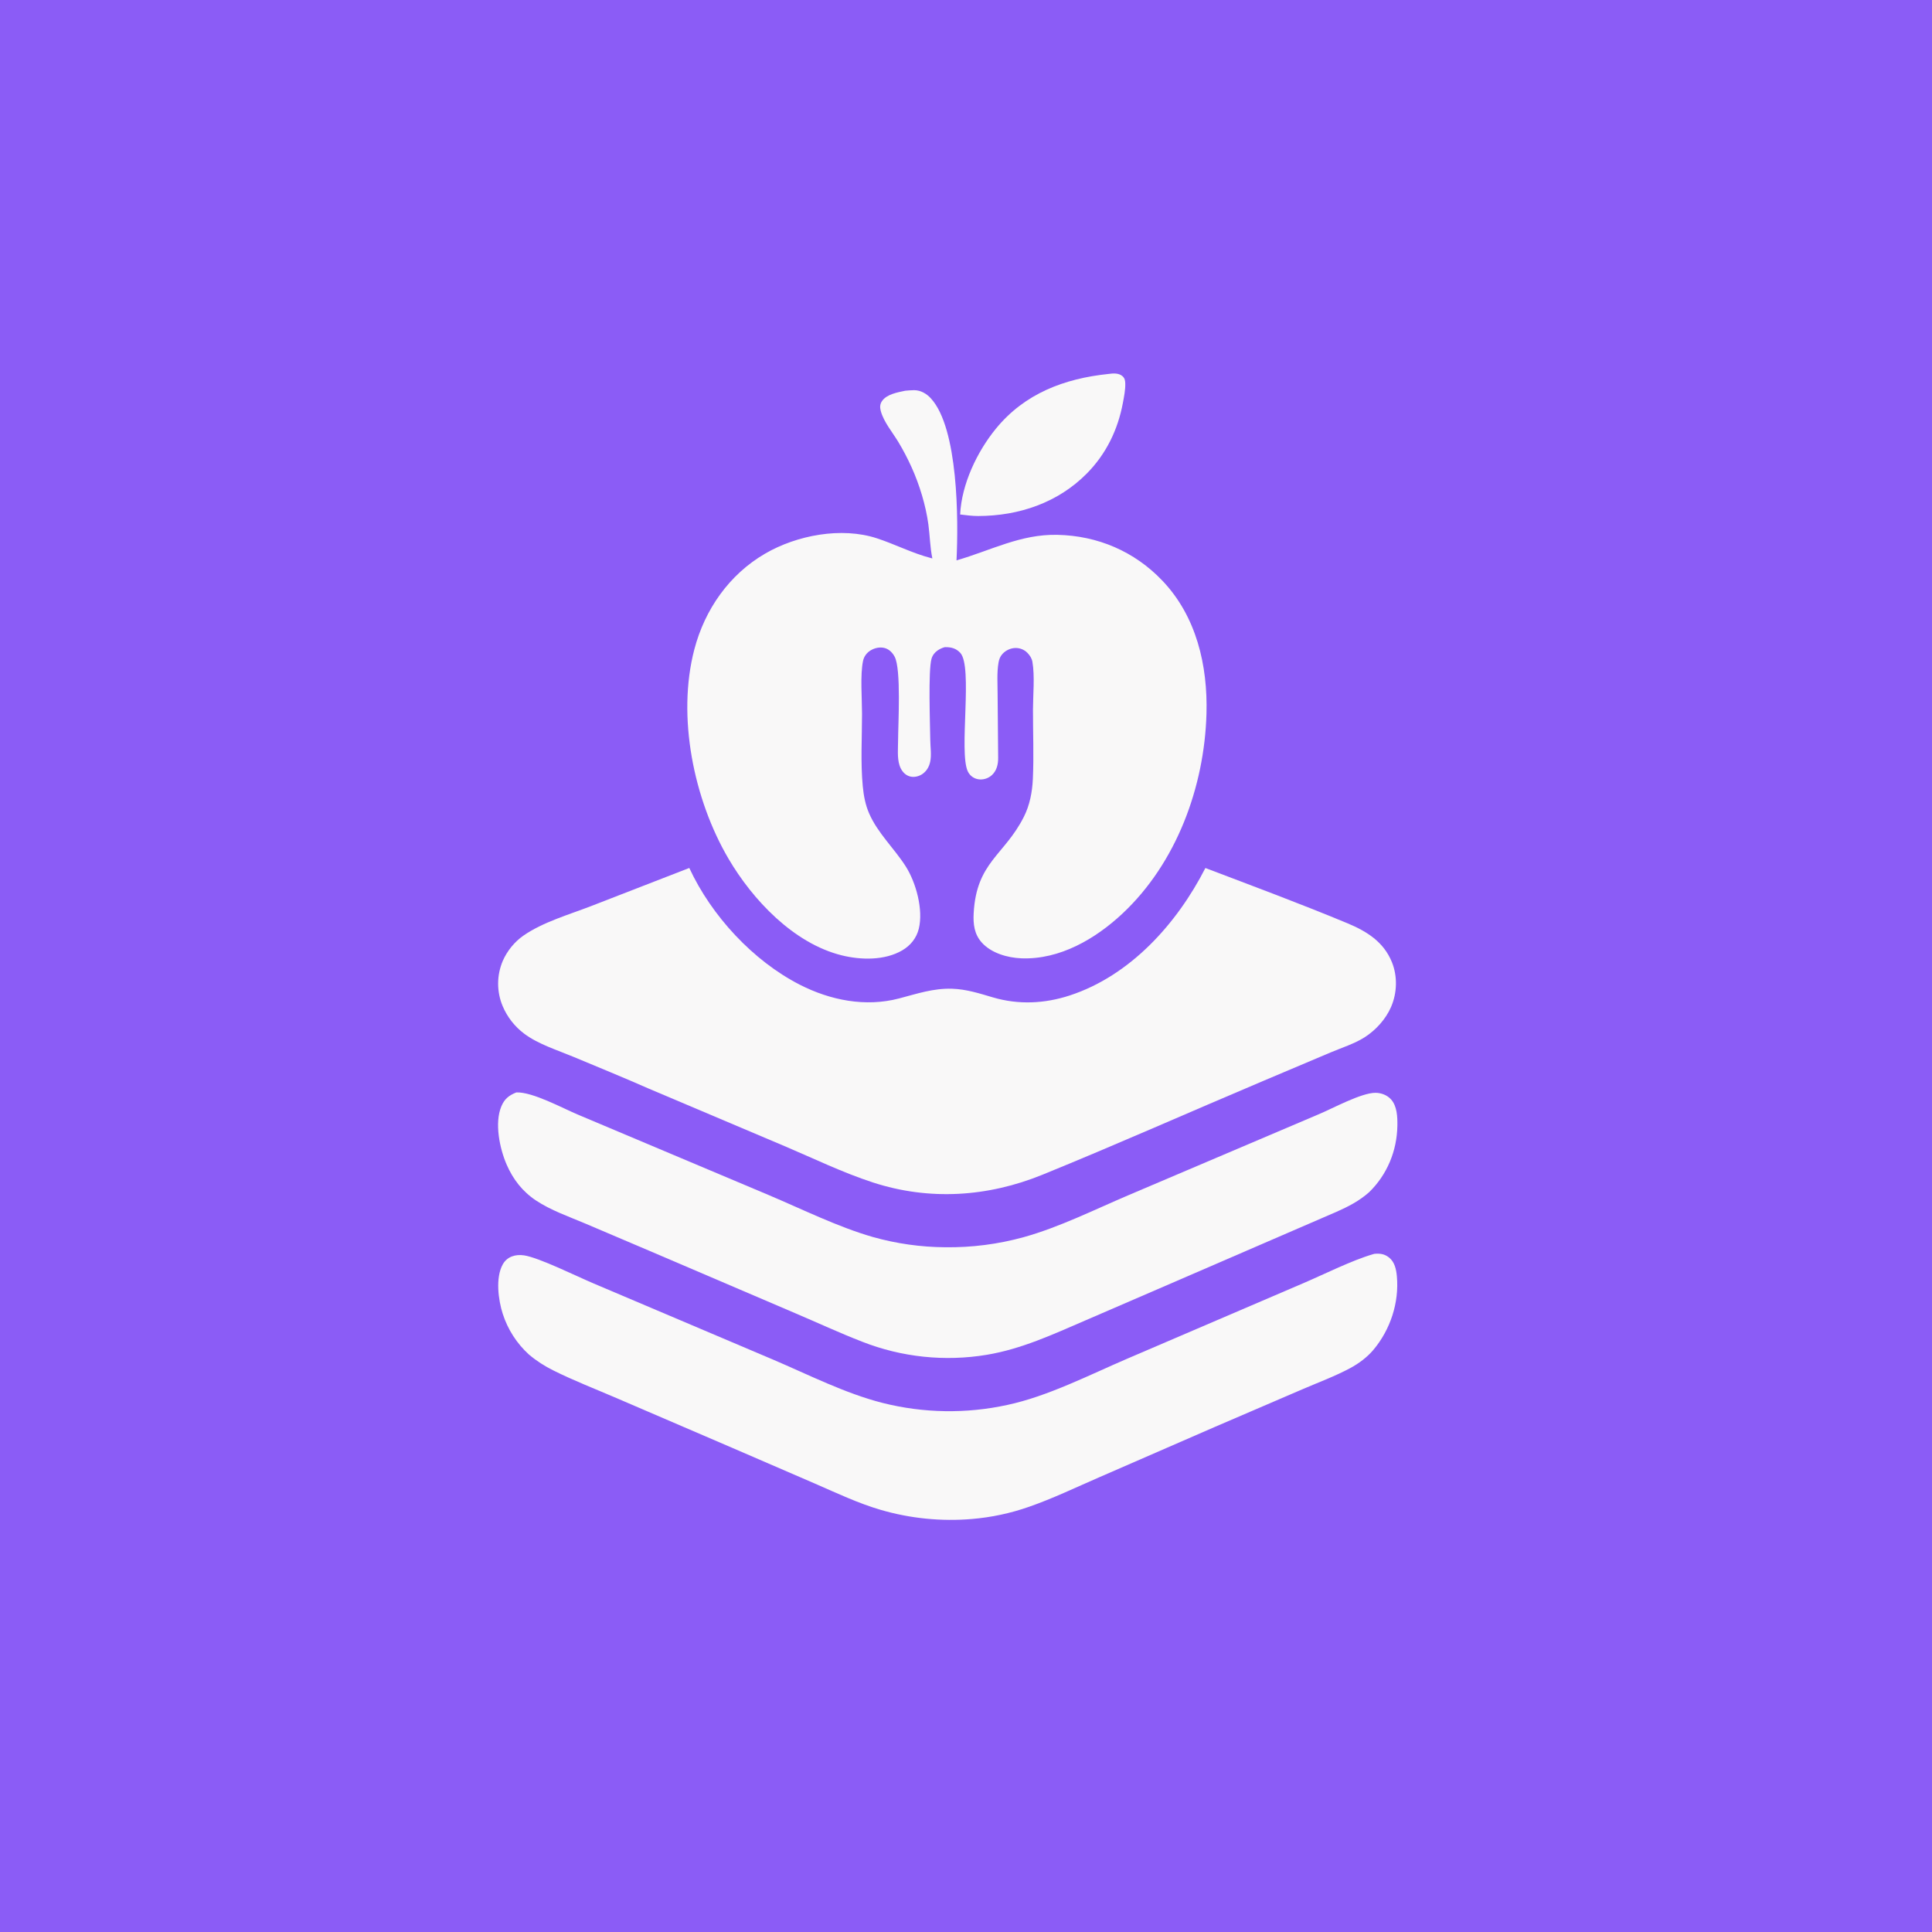<?xml version="1.0" encoding="utf-8" ?>
<svg xmlns="http://www.w3.org/2000/svg" xmlns:xlink="http://www.w3.org/1999/xlink" width="1024" height="1024">
	<path fill="#8B5CF6" d="M0 0L1024 0L1024 1024L0 1024L0 0Z"/>
	<path fill="#F9F8F8" d="M479.787 207.096C481.355 206.968 482.967 206.792 484.541 206.804C488.004 206.829 491.066 208.618 493.37 211.124C507.897 226.927 508.038 275.434 506.97 297.009C525.132 291.783 540.939 283.042 560.431 283.473C581.83 283.947 601.313 292.243 616.113 307.798C634.151 326.755 640.158 352.69 639.454 378.255C638.386 417.005 623.57 457.38 594.947 484.195C580.593 497.642 561.679 508.696 541.413 507.933C534.031 507.654 525.376 505.182 520.325 499.527C516.365 495.093 515.757 489.726 516.065 484.032C517.531 456.876 532.397 453.349 542.699 432.868C545.818 426.667 547.122 419.727 547.439 412.836C548 400.673 547.476 388.276 547.5 376.082C547.514 368.383 548.502 358.362 547.213 350.845C546.888 348.946 545.868 347.371 544.531 346.003Q544.23 345.699 543.9 345.426Q543.571 345.153 543.216 344.914Q542.861 344.675 542.484 344.473Q542.107 344.27 541.712 344.105Q541.317 343.941 540.907 343.817Q540.498 343.692 540.078 343.609Q539.659 343.525 539.233 343.484Q538.807 343.442 538.379 343.443C535.752 343.444 533.141 344.636 531.362 346.557C530.097 347.923 529.524 349.464 529.219 351.283C528.309 356.704 528.755 362.609 528.756 368.114L529.043 401.669C529.074 405.008 528.324 408.393 525.795 410.75Q525.474 411.05 525.125 411.316Q524.776 411.583 524.403 411.813Q524.029 412.044 523.634 412.236Q523.24 412.428 522.828 412.581Q522.416 412.733 521.991 412.843Q521.566 412.954 521.132 413.022Q520.698 413.089 520.26 413.114Q519.822 413.138 519.383 413.119C516.554 412.973 514.136 411.374 512.933 408.797C508.127 398.498 515.772 353.273 508.949 346.007C506.787 343.705 504.332 343.008 501.258 343.01C501.063 343.01 500.869 343.015 500.674 343.017C499.361 343.404 498.081 343.967 496.951 344.75C495.373 345.842 494.25 347.322 493.718 349.168C491.926 355.395 492.958 383.906 493.066 392.288C493.113 395.963 493.772 400.058 493.038 403.656C492.453 406.519 490.97 409.023 488.417 410.544C486.533 411.666 484.139 412.12 482.018 411.456C479.323 410.613 477.584 408.211 476.753 405.61C475.475 401.615 475.988 396.601 476.003 392.422C476.035 383.484 477.698 354.752 474.2 348.104C473.086 345.986 471.331 344.154 468.973 343.49C466.436 342.776 463.574 343.406 461.369 344.769C459.405 345.983 457.956 347.91 457.456 350.178C455.852 357.45 456.892 370.501 456.893 378.279C456.896 390.916 456.081 404.238 457.294 416.805C457.77 421.732 458.663 426.554 460.649 431.111C465.243 441.652 473.944 449.615 480.056 459.203C485.524 467.782 489.461 482.191 486.981 492.261C485.758 497.23 482.594 501.139 478.206 503.709C468.888 509.163 456.219 508.867 446.061 506.332C420.571 499.972 398.899 476.92 386.094 455.089C367.714 423.755 358.663 379.809 368.022 344.16C373.567 323.038 386.463 304.534 405.489 293.455C422.317 283.656 445.957 279.164 464.746 285.302C474.382 288.45 483.597 293.243 493.42 295.786L494.173 295.977C492.939 290.09 492.867 283.887 492.053 277.918C490.675 267.806 487.356 256.936 483.135 247.603C481.055 243.004 478.661 238.421 476.044 234.106C472.975 229.045 468.367 223.576 466.822 217.813C466.33 215.979 466.339 214.284 467.437 212.642C469.91 208.943 475.728 207.953 479.787 207.096Z"/>
	<path fill="#F9F8F8" d="M638.881 460.064C664.002 469.625 689.352 479.019 714.163 489.348C724.477 493.642 733.418 499.237 737.759 510.017C740.773 517.501 740.508 526.225 737.33 533.616C734.523 540.143 729.278 545.933 723.318 549.759C718.007 553.168 711.05 555.357 705.213 557.827L669.395 572.972C630.419 589.443 591.663 606.7 552.478 622.644C523.526 634.425 492.586 636.454 462.692 626.736C446.736 621.548 431.189 613.98 415.729 607.426L343.874 576.998C330.7 571.193 317.328 565.74 304.045 560.187C295.518 556.622 285.208 553.431 277.816 547.856Q276.879 547.152 275.99 546.387Q275.101 545.623 274.264 544.802Q273.427 543.98 272.646 543.105Q271.866 542.231 271.144 541.306Q270.423 540.382 269.764 539.412Q269.105 538.442 268.512 537.431Q267.918 536.42 267.393 535.372Q266.867 534.323 266.412 533.243Q266.114 532.533 265.853 531.809Q265.591 531.085 265.365 530.348Q265.14 529.612 264.952 528.865Q264.764 528.119 264.613 527.364Q264.463 526.608 264.35 525.847Q264.238 525.085 264.163 524.318Q264.089 523.552 264.053 522.783Q264.017 522.014 264.02 521.244Q264.022 520.474 264.064 519.705Q264.105 518.936 264.184 518.17Q264.264 517.404 264.381 516.643Q264.499 515.882 264.655 515.128Q264.81 514.374 265.004 513.629Q265.197 512.883 265.427 512.149Q265.657 511.414 265.924 510.691Q266.191 509.969 266.493 509.261C268.765 504.047 272.712 499.181 277.382 495.925C287.739 488.705 301.778 484.723 313.512 480.161L365.339 460.043C377.067 485.35 399.087 509.246 423.989 521.95C440.091 530.166 458.679 533.861 476.435 529.222C485.979 526.729 494.631 523.728 504.672 524.051C512.242 524.295 519.161 526.548 526.357 528.662C539.796 532.61 553.631 531.97 566.906 527.64C599.098 517.141 623.848 489.508 638.881 460.064Z"/>
	<path fill="#F9F8F8" d="M273.654 579.012C282.253 578.647 298.092 587.337 306.446 590.834L407.018 633.232C424.899 640.776 444.164 650.355 462.679 655.649Q467.359 656.967 472.116 657.968Q476.873 658.969 481.687 659.649Q486.501 660.328 491.349 660.684Q496.198 661.04 501.059 661.07Q506.31 661.139 511.552 660.836Q516.794 660.534 522.002 659.863Q527.21 659.193 532.358 658.156Q537.505 657.119 542.567 655.722C561.506 650.453 580.108 641.135 598.195 633.436L698.848 590.629C706.145 587.604 721.443 579.196 729.013 579.213C732.034 579.22 735.132 580.383 737.203 582.622C740.519 586.207 740.719 592.071 740.638 596.709C740.406 610.008 735.203 622.626 725.649 631.897C720.45 636.52 714.706 639.476 708.387 642.278L613.065 683.517L575.03 699.954C558.002 707.296 541.462 714.996 522.995 718.074Q520.927 718.417 518.848 718.691Q516.769 718.964 514.682 719.168Q512.596 719.372 510.503 719.505Q508.411 719.638 506.315 719.701Q504.219 719.764 502.122 719.757Q500.026 719.75 497.93 719.672Q495.835 719.594 493.744 719.446Q491.652 719.298 489.567 719.079Q487.482 718.861 485.405 718.573Q483.328 718.285 481.262 717.927Q479.196 717.569 477.144 717.142Q475.091 716.715 473.054 716.219Q471.016 715.724 468.997 715.16Q466.977 714.596 464.978 713.965Q462.979 713.333 461.002 712.635Q459.024 711.937 457.072 711.173C445.009 706.498 433.191 701.005 421.281 695.941L344.126 662.933L310.034 648.428C301.368 644.767 291.97 641.507 284.105 636.294C276.947 631.549 271.916 625.071 268.518 617.226C264.842 608.741 262.024 595.268 265.717 586.415C267.367 582.458 269.75 580.56 273.654 579.012Z"/>
	<path fill="#F9F8F8" d="M728.431 664.556C731.431 664.309 733.734 664.56 736.182 666.478C739.225 668.864 740.036 672.821 740.372 676.474C741.65 690.4 736.905 704.776 727.92 715.461C724.598 719.411 720.102 722.739 715.568 725.168C707.675 729.397 698.886 732.661 690.642 736.2L643.457 756.487L582.314 783.117C570.137 788.409 557.948 794.264 545.41 798.632Q541.755 799.913 538.026 800.961Q534.298 802.008 530.51 802.818Q526.723 803.628 522.892 804.197Q519.061 804.765 515.202 805.091Q512.156 805.349 509.102 805.467Q506.048 805.585 502.992 805.562Q499.935 805.54 496.883 805.376Q493.831 805.213 490.789 804.91Q487.748 804.606 484.724 804.164Q481.7 803.721 478.699 803.139Q475.698 802.558 472.727 801.839Q469.757 801.12 466.822 800.265C454.843 796.771 443.447 791.341 432.025 786.378L387.966 767.332L326.782 741.02C315.66 736.239 304.174 731.789 293.339 726.39C288.583 724.02 284.41 721.359 280.35 717.935Q279.151 716.845 278.026 715.679Q276.901 714.513 275.854 713.276Q274.807 712.039 273.843 710.737Q272.879 709.434 272.002 708.072Q271.124 706.71 270.338 705.293Q269.551 703.876 268.858 702.411Q268.166 700.946 267.57 699.44Q266.974 697.933 266.478 696.39C264.094 689.02 262.531 677.202 266.481 670.136C268.799 665.99 273.236 664.71 277.73 665.366C285.625 666.519 306.043 676.653 314.553 680.225L409.864 720.675C428.669 728.692 447.969 738.545 467.832 743.59Q471.874 744.608 475.969 745.391Q480.063 746.174 484.195 746.719Q488.328 747.265 492.485 747.572Q496.642 747.878 500.81 747.945Q504.978 748.011 509.143 747.837Q513.308 747.664 517.456 747.25Q521.604 746.836 525.721 746.184Q529.838 745.532 533.911 744.644C555.365 740.082 577.485 728.696 597.754 720.008L690.902 680.072C702.09 675.277 716.505 668.019 727.765 664.745L728.431 664.556Z"/>
	<path fill="#F9F8F8" d="M587.483 198.203C589.924 197.854 592.92 197.627 594.914 199.356C596.156 200.434 596.385 201.745 596.42 203.302C596.496 206.698 595.775 210.22 595.154 213.539C592.486 227.799 586.307 240.561 576.069 250.936C560.708 266.502 540.015 273.441 518.44 273.5C515.245 273.509 512.068 273.052 508.898 272.689C509.649 256.664 517.862 239.398 527.906 227.136C543.127 208.552 564.143 200.64 587.483 198.203Z"/>
</svg>
